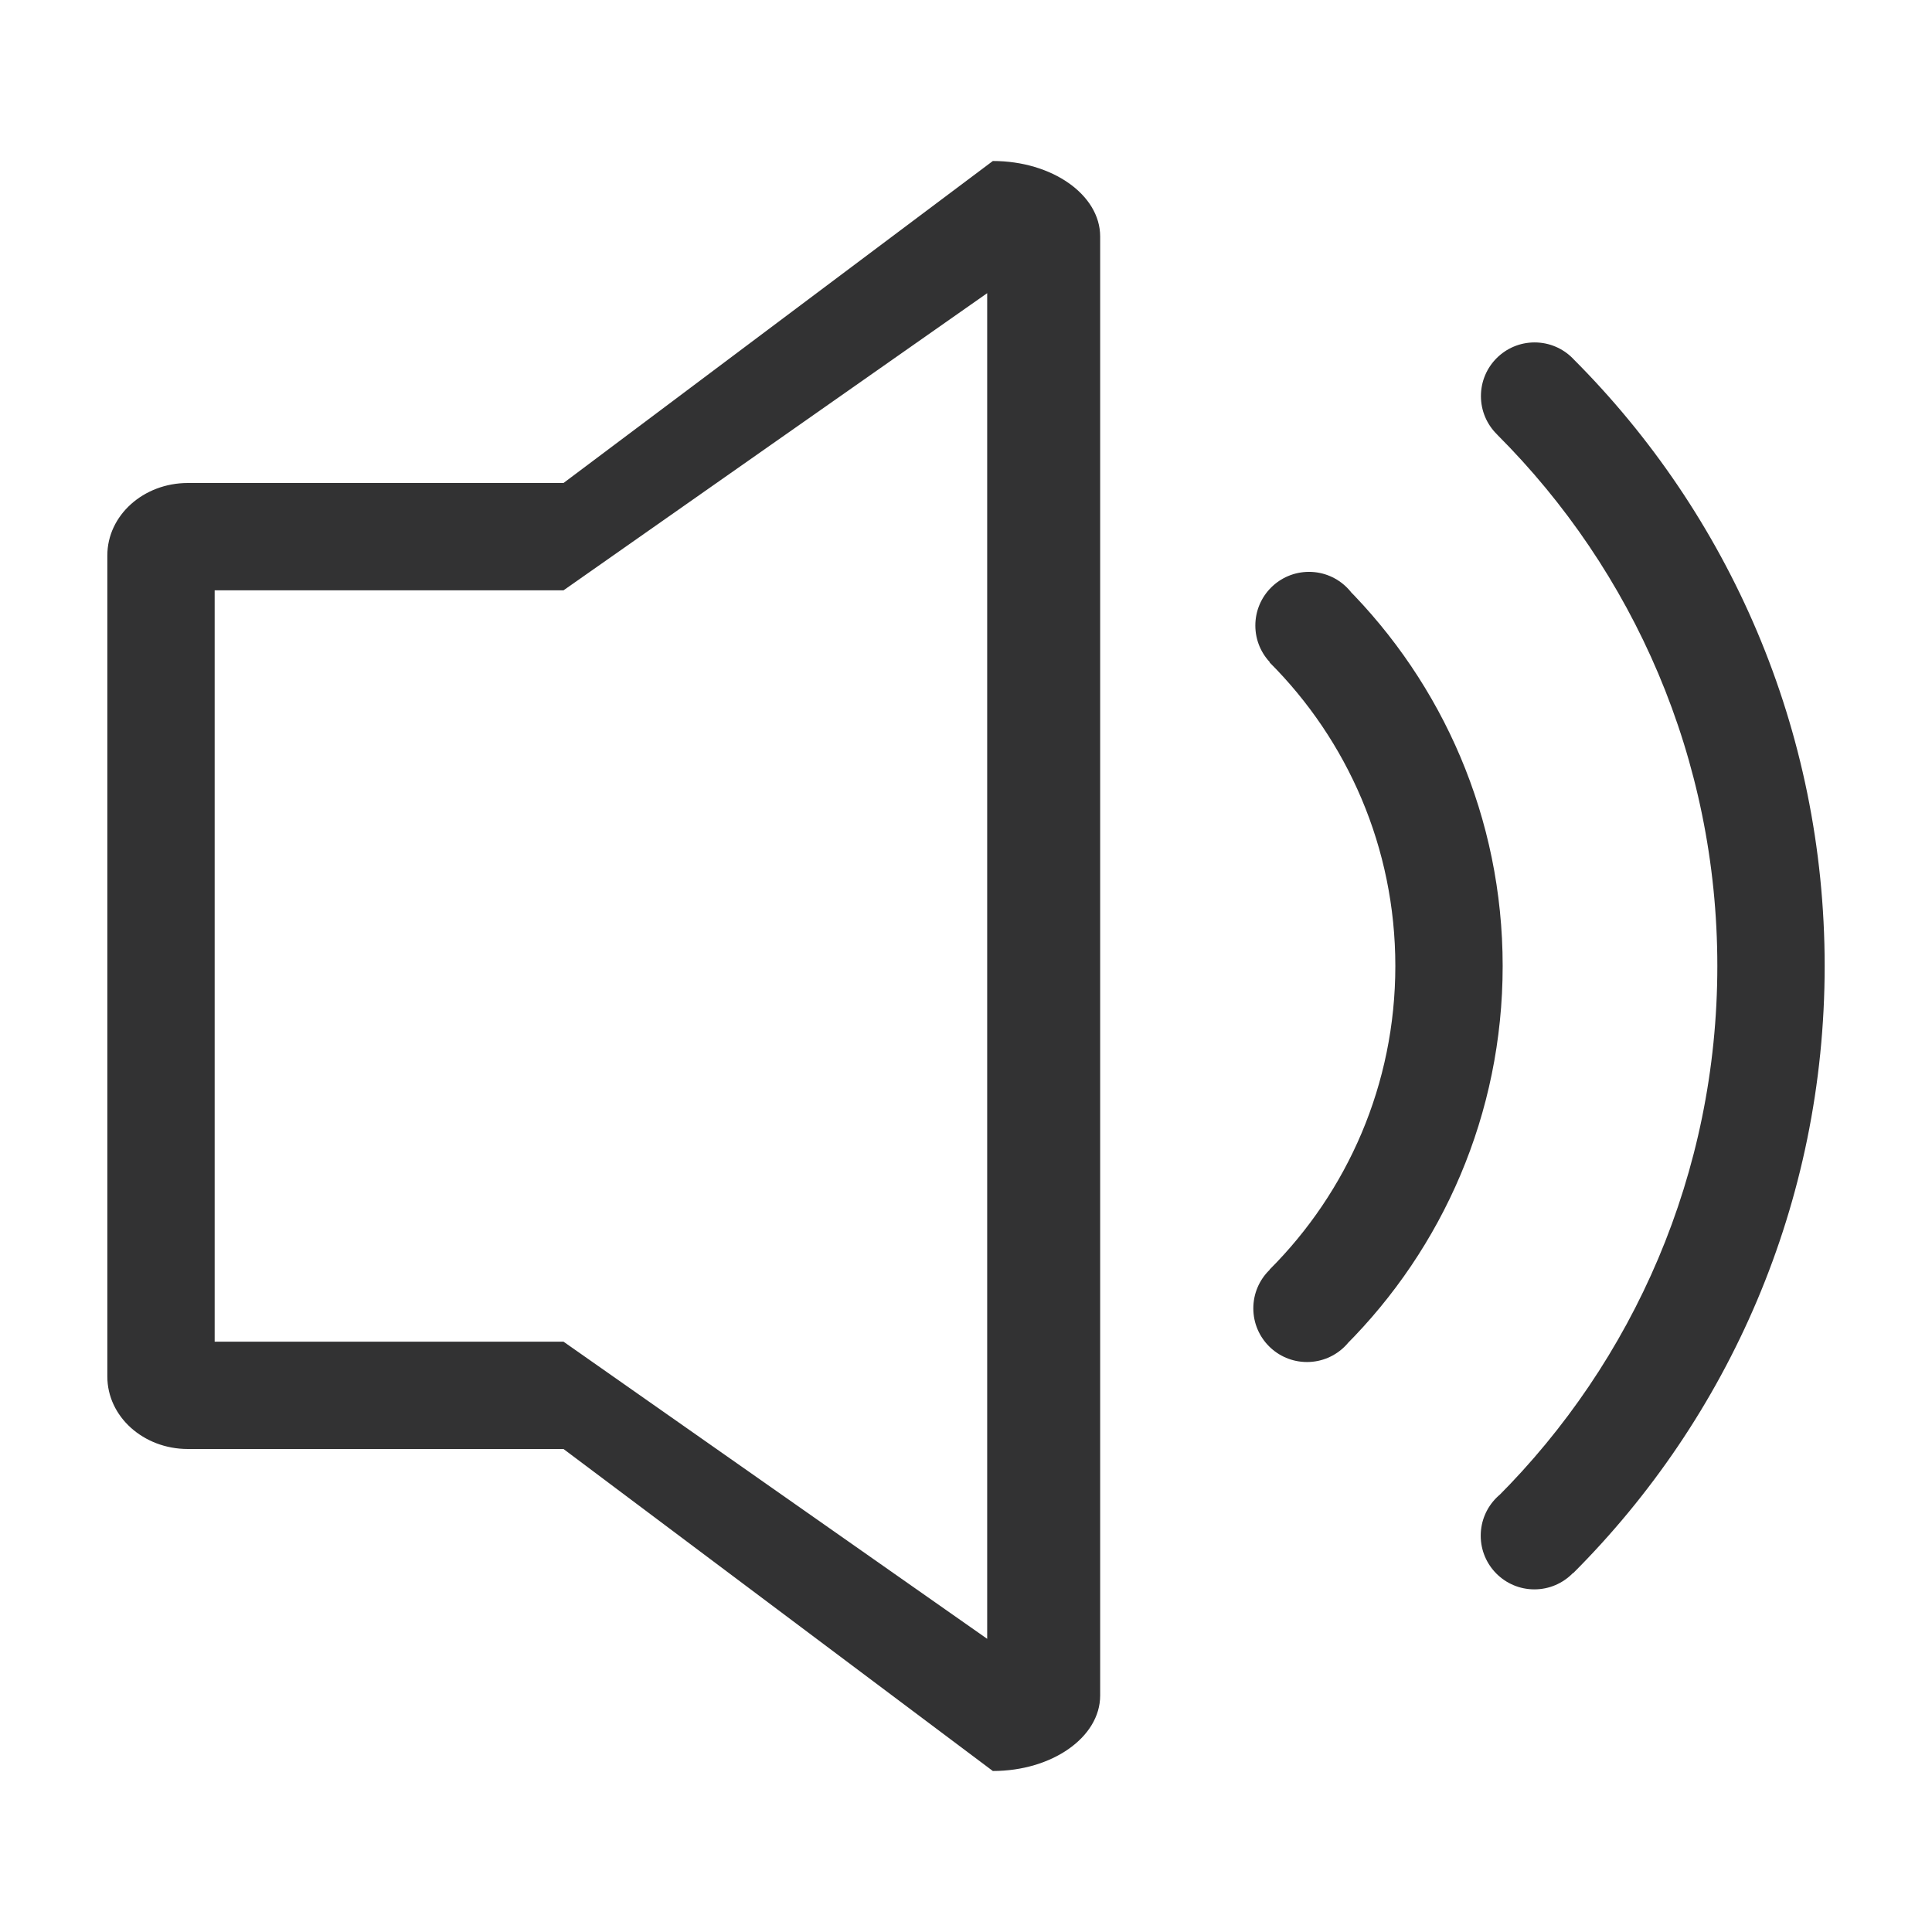 <svg width="1000" height="1000" xmlns="http://www.w3.org/2000/svg"><g fill="#323233" fill-rule="nonzero"><path d="M291.667 694.444l219.298 153.809V151.747L291.667 305.556H111.11v388.888h180.556zm0 55.556H97.222c-23.012 0-41.666-16.79-41.666-37.5v-425c0-20.71 18.654-37.5 41.666-37.5h194.445L513.889 83.333c30.682 0 55.555 17.49 55.555 39.063v755.208c0 21.574-24.873 39.063-55.555 39.063L291.667 750zM814.27 185.73C894.698 266.16 944.444 377.27 944.444 500c0 122.73-49.746 233.841-130.174 314.27l-39.284-39.284C845.361 704.611 888.889 607.389 888.889 500c0-107.389-43.528-204.61-113.903-274.986l39.284-39.284zM696.419 303.581C746.686 353.85 777.778 423.294 777.778 500c0 76.706-31.092 146.15-81.36 196.419l-39.283-39.284c40.214-40.214 65.087-95.77 65.087-157.135 0-61.365-24.873-116.92-65.087-157.135l39.284-39.284zm-19.925 401.4c-15.34 0-27.777-12.436-27.777-27.777 0-15.342 12.436-27.778 27.777-27.778 15.342 0 27.778 12.436 27.778 27.778 0 15.34-12.436 27.777-27.778 27.777zm1.047-353.435c-15.341 0-27.778-12.436-27.778-27.778 0-15.34 12.437-27.777 27.778-27.777s27.778 12.436 27.778 27.777c0 15.342-12.437 27.778-27.778 27.778zm116.655 471.108c-15.34 0-27.777-12.437-27.777-27.778s12.436-27.778 27.777-27.778c15.342 0 27.778 12.437 27.778 27.778s-12.436 27.778-27.778 27.778zm.109-589.863c-15.342 0-27.778-12.436-27.778-27.777 0-15.342 12.436-27.778 27.778-27.778 15.34 0 27.777 12.436 27.777 27.778 0 15.34-12.436 27.777-27.777 27.777z"/></g></svg>